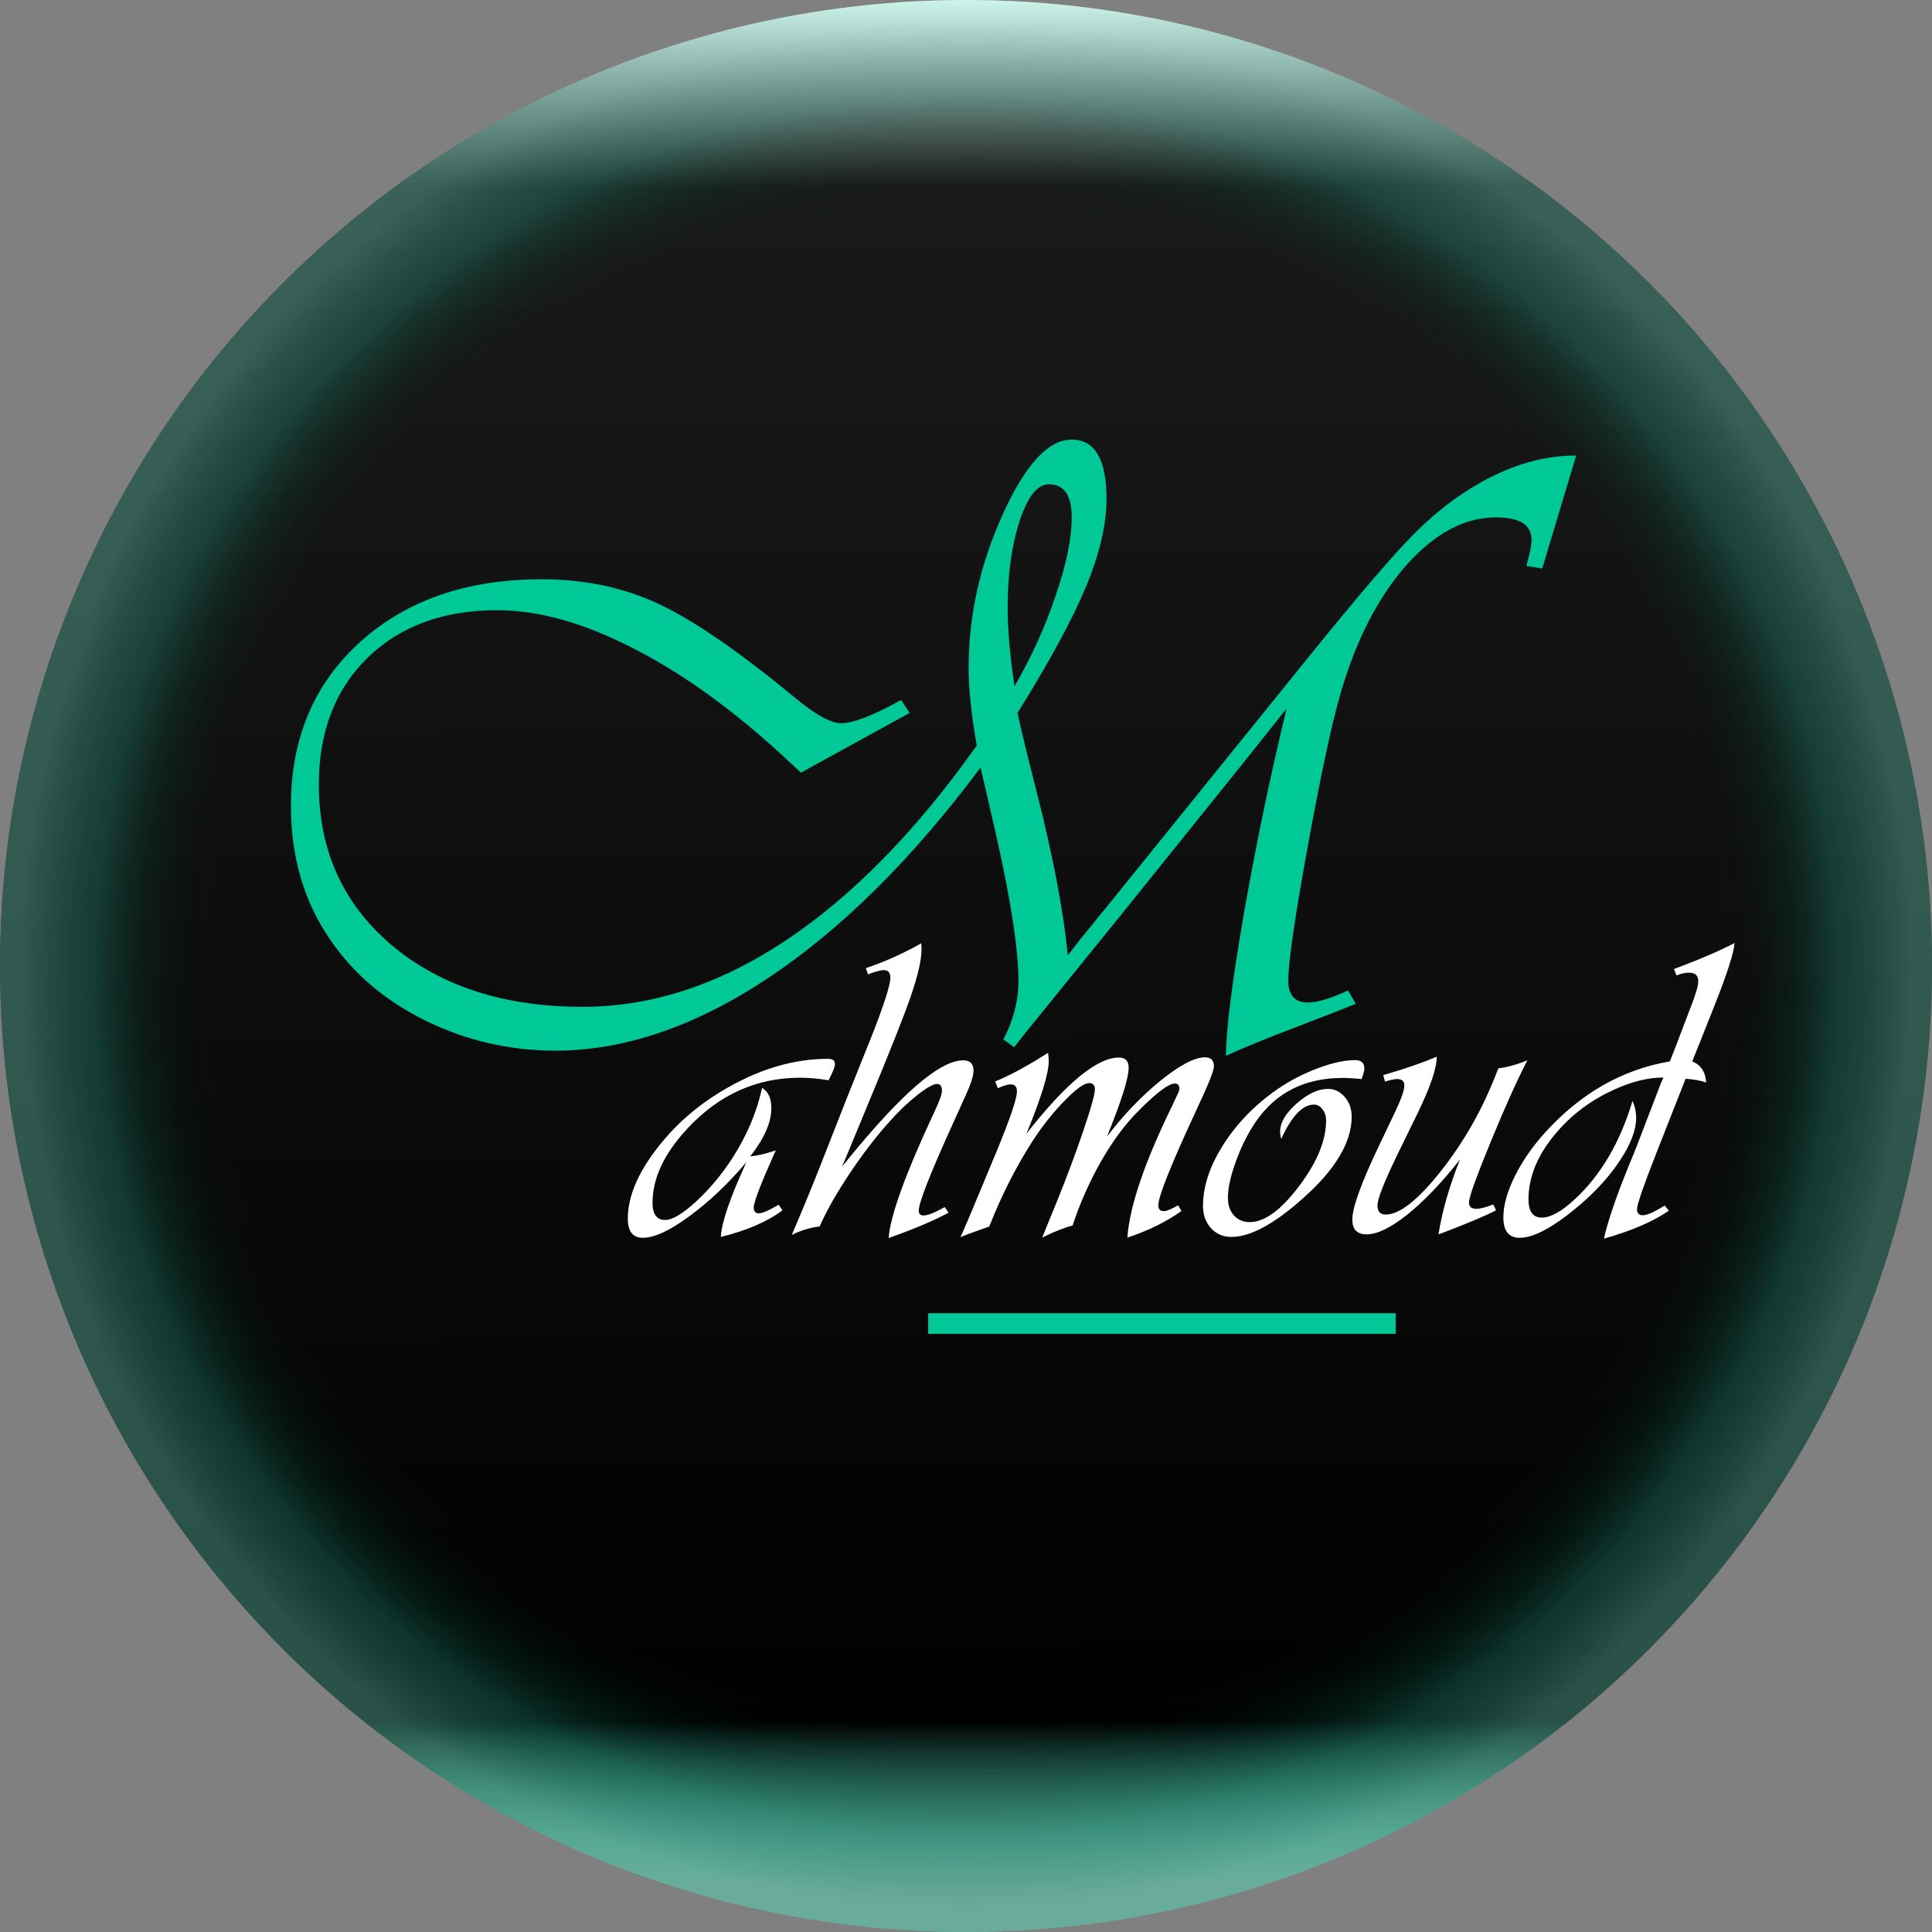<svg width="281" height="281" viewBox="0 0 281 281" fill="none" xmlns="http://www.w3.org/2000/svg">
<rect x="0" y="0" width="281" height="281" fill="#808080" stroke="none"/>
<circle cx="140.5" cy="140.5" r="140.5" fill="url(#paint0_linear_3_32)"/>
<circle cx="140.5" cy="140.5" r="140.5" fill="url(#paint1_radial_3_32)" fill-opacity="0.2"/>
<circle cx="140.5" cy="140.5" r="140.5" fill="url(#paint2_radial_3_32)" fill-opacity="0.2"/>
<path d="M113.25 175.219L113.812 176.031C111.625 177.677 108.635 178.969 104.844 179.906C104.948 177.802 106.188 174.177 108.562 169.031C105.875 172.198 103.104 174.823 100.25 176.906C97.417 178.99 95.167 180.031 93.5 180.031C92.042 180.031 91.312 179.104 91.312 177.25C91.312 174.104 92.719 170.708 95.531 167.062C98.344 163.396 101.875 160.385 106.125 158.031C110.917 155.344 115.688 154 120.438 154C121.104 154 121.438 154.25 121.438 154.75C121.438 155.167 121.125 155.958 120.5 157.125C119.083 156.875 117.708 156.75 116.375 156.75C110.021 156.75 104.552 159.219 99.969 164.156C96.594 167.781 94.906 171.375 94.906 174.938C94.906 176.604 95.521 177.438 96.75 177.438C97.792 177.438 99.292 176.542 101.25 174.75C103.208 172.938 104.958 170.844 106.5 168.469C108.625 165.177 110.073 161.76 110.844 158.219C111.74 158.76 112.188 159.76 112.188 161.219C112.188 163.24 111.167 165.562 109.125 168.188C110.125 168.104 111.365 167.812 112.844 167.312L112.594 167.844C110.615 172.281 109.625 174.875 109.625 175.625C109.625 176.229 109.906 176.51 110.469 176.469C110.99 176.427 111.917 176.01 113.25 175.219ZM137.406 175.562L137.969 176.375C135.927 177.479 133.281 178.615 130.031 179.781L129.25 180.062C129.479 176.812 131.729 170.625 136 161.5C136.667 160.083 137 159.125 137 158.625C137 157.979 136.76 157.656 136.281 157.656C135.74 157.656 134.781 158.198 133.406 159.281C132.031 160.365 130.698 161.635 129.406 163.094C127.448 165.26 125.49 167.812 123.531 170.75C121.594 173.667 120.156 176.208 119.219 178.375C117.76 178.562 116.406 178.979 115.156 179.625L115.5 178.812C116.917 175.5 118.229 172.302 119.438 169.219L123.094 159.906L126.812 150.625C128.604 146.062 129.5 143.25 129.5 142.188C129.5 141.458 129.167 141.094 128.5 141.094C128.188 141.094 127.573 141.25 126.656 141.562L126.25 141.719L125.938 140.812C128.417 139.979 130.906 138.885 133.406 137.531L134 137.188C134.021 137.583 134.031 137.875 134.031 138.062C134.031 139.604 133.51 141.885 132.469 144.906C131.427 147.906 129.344 153.156 126.219 160.656L122.844 168.812L122.469 169.688L123 169.031C130.979 159.156 136.677 154.219 140.094 154.219C141.094 154.219 141.594 154.719 141.594 155.719C141.594 156.448 141.219 157.635 140.469 159.281L138.531 163.562C135.26 170.771 133.625 174.948 133.625 176.094C133.625 176.552 133.865 176.781 134.344 176.781C134.906 176.781 135.833 176.427 137.125 175.719L137.406 175.562ZM171.344 175.312L171.844 176.125C169.635 177.708 167.01 179 163.969 180C164.302 175.458 166.438 169.146 170.375 161.062L171.281 159.125C171.448 158.812 171.531 158.552 171.531 158.344C171.531 157.844 171.312 157.594 170.875 157.594C169.979 157.594 168.208 158.927 165.562 161.594C163.646 163.51 161.833 165.958 160.125 168.938C158.438 171.917 157.062 175.021 156 178.25C154.771 178.562 153.302 179.146 151.594 180L151.938 179.125L153.812 174.531C155.188 171.135 156.438 167.781 157.562 164.469C158.688 161.156 159.25 159.146 159.25 158.438C159.25 157.833 158.969 157.531 158.406 157.531C157.698 157.531 156.521 158.375 154.875 160.062C153.229 161.729 151.698 163.646 150.281 165.812C147.823 169.604 145.688 173.802 143.875 178.406C143.604 178.49 143.448 178.542 143.406 178.562L141.75 179.156C141.083 179.385 140.396 179.646 139.688 179.938C140.188 178.875 141.167 176.583 142.625 173.062L145.062 167.188C146.896 162.729 147.844 159.948 147.906 158.844C147.948 158.094 147.646 157.719 147 157.719C146.583 157.719 145.958 157.906 145.125 158.281L144.75 157.281C146.562 156.573 148.896 155.333 151.75 153.562L152.438 153.125C152.5 153.604 152.531 154.01 152.531 154.344C152.531 156.115 151.448 159.635 149.281 164.906C155.073 157.51 159.562 153.812 162.75 153.812C163.688 153.812 164.156 154.312 164.156 155.312C164.156 156.812 163.104 160.146 161 165.312C163.396 162.167 165.99 159.458 168.781 157.188C171.594 154.917 173.75 153.781 175.25 153.781C176.125 153.781 176.562 154.219 176.562 155.094C176.562 155.698 175.771 157.688 174.188 161.062C170.375 169.25 168.469 174 168.469 175.312C168.469 175.875 168.74 176.156 169.281 176.156C169.677 176.156 170.365 175.875 171.344 175.312ZM198.031 156.938C196.927 156.833 196.01 156.781 195.281 156.781C189.802 156.781 185.604 158.885 182.688 163.094C181.542 164.76 180.573 166.677 179.781 168.844C178.99 170.99 178.594 172.792 178.594 174.25C178.594 175.271 178.885 176.115 179.469 176.781C180.073 177.427 180.833 177.75 181.75 177.75C183.917 177.75 186.312 176.01 188.938 172.531C191.562 169.052 192.875 165.865 192.875 162.969C192.875 162.323 192.698 161.781 192.344 161.344C192.01 160.885 191.604 160.656 191.125 160.656C189.458 160.656 187.865 162.323 186.344 165.656C186.24 165.24 186.188 164.875 186.188 164.562C186.188 163.271 186.99 161.917 188.594 160.5C190.198 159.083 191.719 158.375 193.156 158.375C194.115 158.375 194.927 158.771 195.594 159.562C196.26 160.333 196.594 161.281 196.594 162.406C196.594 166.177 194.188 170.177 189.375 174.406C185.25 178.073 181.823 179.906 179.094 179.906C177.906 179.906 176.917 179.479 176.125 178.625C175.354 177.771 174.969 176.698 174.969 175.406C174.969 172.552 175.958 169.573 177.938 166.469C179.938 163.344 182.562 160.656 185.812 158.406C187.604 157.177 189.552 156.167 191.656 155.375C193.781 154.583 195.583 154.188 197.062 154.188C197.979 154.188 198.438 154.594 198.438 155.406C198.438 155.719 198.302 156.229 198.031 156.938ZM222.156 154.219C220.698 157.01 218.927 160.938 216.844 166C214.76 171.062 213.698 174.01 213.656 174.844C213.635 175.49 213.99 175.812 214.719 175.812C215.281 175.812 216.104 175.604 217.188 175.188L217.594 176.031C216.073 176.823 213.562 177.885 210.062 179.219L209.219 179.531C209.76 176.135 210.802 172.51 212.344 168.656C209.656 172.052 207.104 174.719 204.688 176.656C202.292 178.573 200.312 179.531 198.75 179.531C197.375 179.531 196.688 178.812 196.688 177.375C196.688 175.646 197.969 172.094 200.531 166.719L203.031 161.469C203.802 159.844 204.208 158.677 204.25 157.969C204.292 157.281 203.938 156.938 203.188 156.938C202.854 156.938 202.271 157.062 201.438 157.312L201.188 156.375L201.688 156.219C204.604 155.365 207.031 154.521 208.969 153.688C208.969 155.354 208.042 158.094 206.188 161.906L203.469 167.469C201.385 171.74 200.344 174.354 200.344 175.312C200.344 176.208 200.74 176.656 201.531 176.656C203.552 176.656 206.229 174.552 209.562 170.344C212.896 166.115 215.552 161.458 217.531 156.375L217.938 155.375C219.146 155.25 220.552 154.865 222.156 154.219ZM252.281 137.156C252.198 138.531 251.219 141.583 249.344 146.312L247.031 152.125L246.125 154.375C247.375 154.875 248.052 155.896 248.156 157.438C247.281 157.146 246.281 156.969 245.156 156.906L244.938 157.469L240.906 167.719C239.031 172.49 238.094 175.208 238.094 175.875C238.094 176.458 238.375 176.75 238.938 176.75C239.521 176.75 240.479 176.344 241.812 175.531C241.875 175.49 241.979 175.427 242.125 175.344L242.719 176.094C240.469 177.656 237.323 179.01 233.281 180.156L233.531 179.125C234.198 176.625 235.292 173.5 236.812 169.75C237.292 168.604 237.729 167.531 238.125 166.531L241.625 157.406L241.938 156.719C239.688 156.719 237.26 157.323 234.656 158.531C232.052 159.719 229.771 161.271 227.812 163.188C224.146 166.833 222.312 170.583 222.312 174.438C222.312 176.208 222.958 177.094 224.25 177.094C225.521 177.094 227.104 176.219 229 174.469C230.917 172.719 232.604 170.594 234.062 168.094C235.438 165.719 236.562 163.062 237.438 160.125C237.792 160.896 237.969 161.719 237.969 162.594C237.969 164.323 237.219 166.333 235.719 168.625C234.24 170.917 232.25 173.135 229.75 175.281C226.021 178.448 223.115 180.031 221.031 180.031C219.448 180.031 218.656 179.042 218.656 177.062C218.656 175.333 219.208 173.344 220.312 171.094C221.438 168.844 222.927 166.698 224.781 164.656C229.969 158.969 236 155.542 242.875 154.375L243.719 152.219L245.969 146.312C246.635 144.604 246.979 143.438 247 142.812C247.042 141.917 246.594 141.469 245.656 141.469C245.115 141.469 244.51 141.604 243.844 141.875L243.469 140.938L243.969 140.75C247.365 139.479 250.135 138.281 252.281 137.156Z" fill="white"/>
<line x1="203" y1="192.5" x2="135" y2="192.5" stroke="#00C896" stroke-width="3"/>
<path d="M229.25 66.25L224.312 82.688L222 82.312L222.312 81.125C222.604 80.083 222.75 79.208 222.75 78.5C222.75 76.333 221.021 75.25 217.562 75.25C213.021 75.25 208.688 77.562 204.562 82.188C200.479 86.812 197.312 92.938 195.062 100.562C193.771 104.938 192.167 112.375 190.25 122.875C188.333 133.375 187.375 139.958 187.375 142.625C187.375 144.75 188.333 145.812 190.25 145.812C191.583 145.812 193.521 145.229 196.062 144.062L197.188 146C195.354 146.75 192.146 148 187.562 149.75C184.062 151.083 180.979 152.354 178.312 153.562C178.312 149.812 179.188 142.875 180.938 132.75C182.729 122.583 184.792 112.688 187.125 103.062L184.875 105.875C183.042 108.208 180.208 111.75 176.375 116.5L162.75 133.438L148.875 150.562L147.5 152.312L145.938 151.188C147.396 148.354 148.125 145.542 148.125 142.75C148.125 138.125 147.042 131.021 144.875 121.438L142.938 113C142.896 112.917 142.792 112.458 142.625 111.625C132.708 124.917 122.438 135.104 111.812 142.188C101.188 149.271 90.833 152.812 80.75 152.812C74.167 152.812 67.917 151.375 62 148.5C56.125 145.625 51.5 141.729 48.125 136.812C44.25 131.271 42.312 124.729 42.312 117.188C42.312 107.396 45.667 99.458 52.375 93.375C59.125 87.292 67.917 84.25 78.75 84.25C85 84.25 90.667 85.438 95.75 87.812C100.833 90.188 107.417 94.708 115.5 101.375C118.542 103.917 120.812 105.188 122.312 105.188C124.104 105.188 127.021 104.062 131.062 101.812L132.312 103.688L116.5 112.375L114.875 110.875C107.292 103.75 99.833 98.292 92.5 94.5C85.167 90.667 78.438 88.75 72.312 88.75C64.479 88.75 58.188 91.062 53.438 95.688C48.729 100.312 46.375 106.458 46.375 114.125C46.375 123.708 49.917 131.5 57 137.5C64.125 143.458 73.375 146.438 84.75 146.438C94.75 146.438 104.583 143.229 114.25 136.812C123.958 130.354 133.229 120.896 142.062 108.438C141.271 103.938 140.875 100.167 140.875 97.125C140.875 89.583 142.521 82.167 145.812 74.875C149.104 67.583 152.458 63.938 155.875 63.938C159.25 63.938 160.938 66.812 160.938 72.562C160.938 76.271 159.938 80.542 157.938 85.375C155.938 90.167 152.625 96.271 148 103.688C148.458 105.896 149.375 109.688 150.75 115.062C153.125 124.354 154.646 132.312 155.312 138.938C156.312 137.646 156.979 136.792 157.312 136.375L161.438 131.312L190.625 95.188C197.542 86.646 202.521 80.833 205.562 77.75C208.646 74.625 211.938 72.083 215.438 70.125C220.062 67.542 224.667 66.25 229.25 66.25ZM147.562 99.812C150.062 95.479 152.062 91.062 153.562 86.562C155.104 82.062 155.875 78.292 155.875 75.25C155.875 72.042 154.771 70.438 152.562 70.438C150.896 70.438 149.479 72.208 148.312 75.75C147.146 79.25 146.562 83.479 146.562 88.438C146.562 91.646 146.896 95.438 147.562 99.812Z" fill="#00C896"/>
<defs>
<linearGradient id="paint0_linear_3_32" x1="140.5" y1="2.98023e-08" x2="141" y2="274" gradientUnits="userSpaceOnUse">
<stop stop-color="white"/>
<stop offset="0.099" stop-opacity="0.802"/>
<stop offset="0.914"/>
<stop offset="1" stop-color="#00C896" stop-opacity="0.21"/>
</linearGradient>
<radialGradient id="paint1_radial_3_32" cx="0" cy="0" r="1" gradientUnits="userSpaceOnUse" gradientTransform="translate(140.5 140.5) rotate(90) scale(140.5)">
<stop offset="0.815" stop-opacity="0"/>
<stop offset="0.97" stop-color="white"/>
</radialGradient>
<radialGradient id="paint2_radial_3_32" cx="0" cy="0" r="1" gradientUnits="userSpaceOnUse" gradientTransform="translate(140.5 140.5) rotate(90) scale(140.5)">
<stop offset="0.765" stop-opacity="0"/>
<stop offset="0.895" stop-color="#00C896"/>
</radialGradient>
</defs>
</svg>
